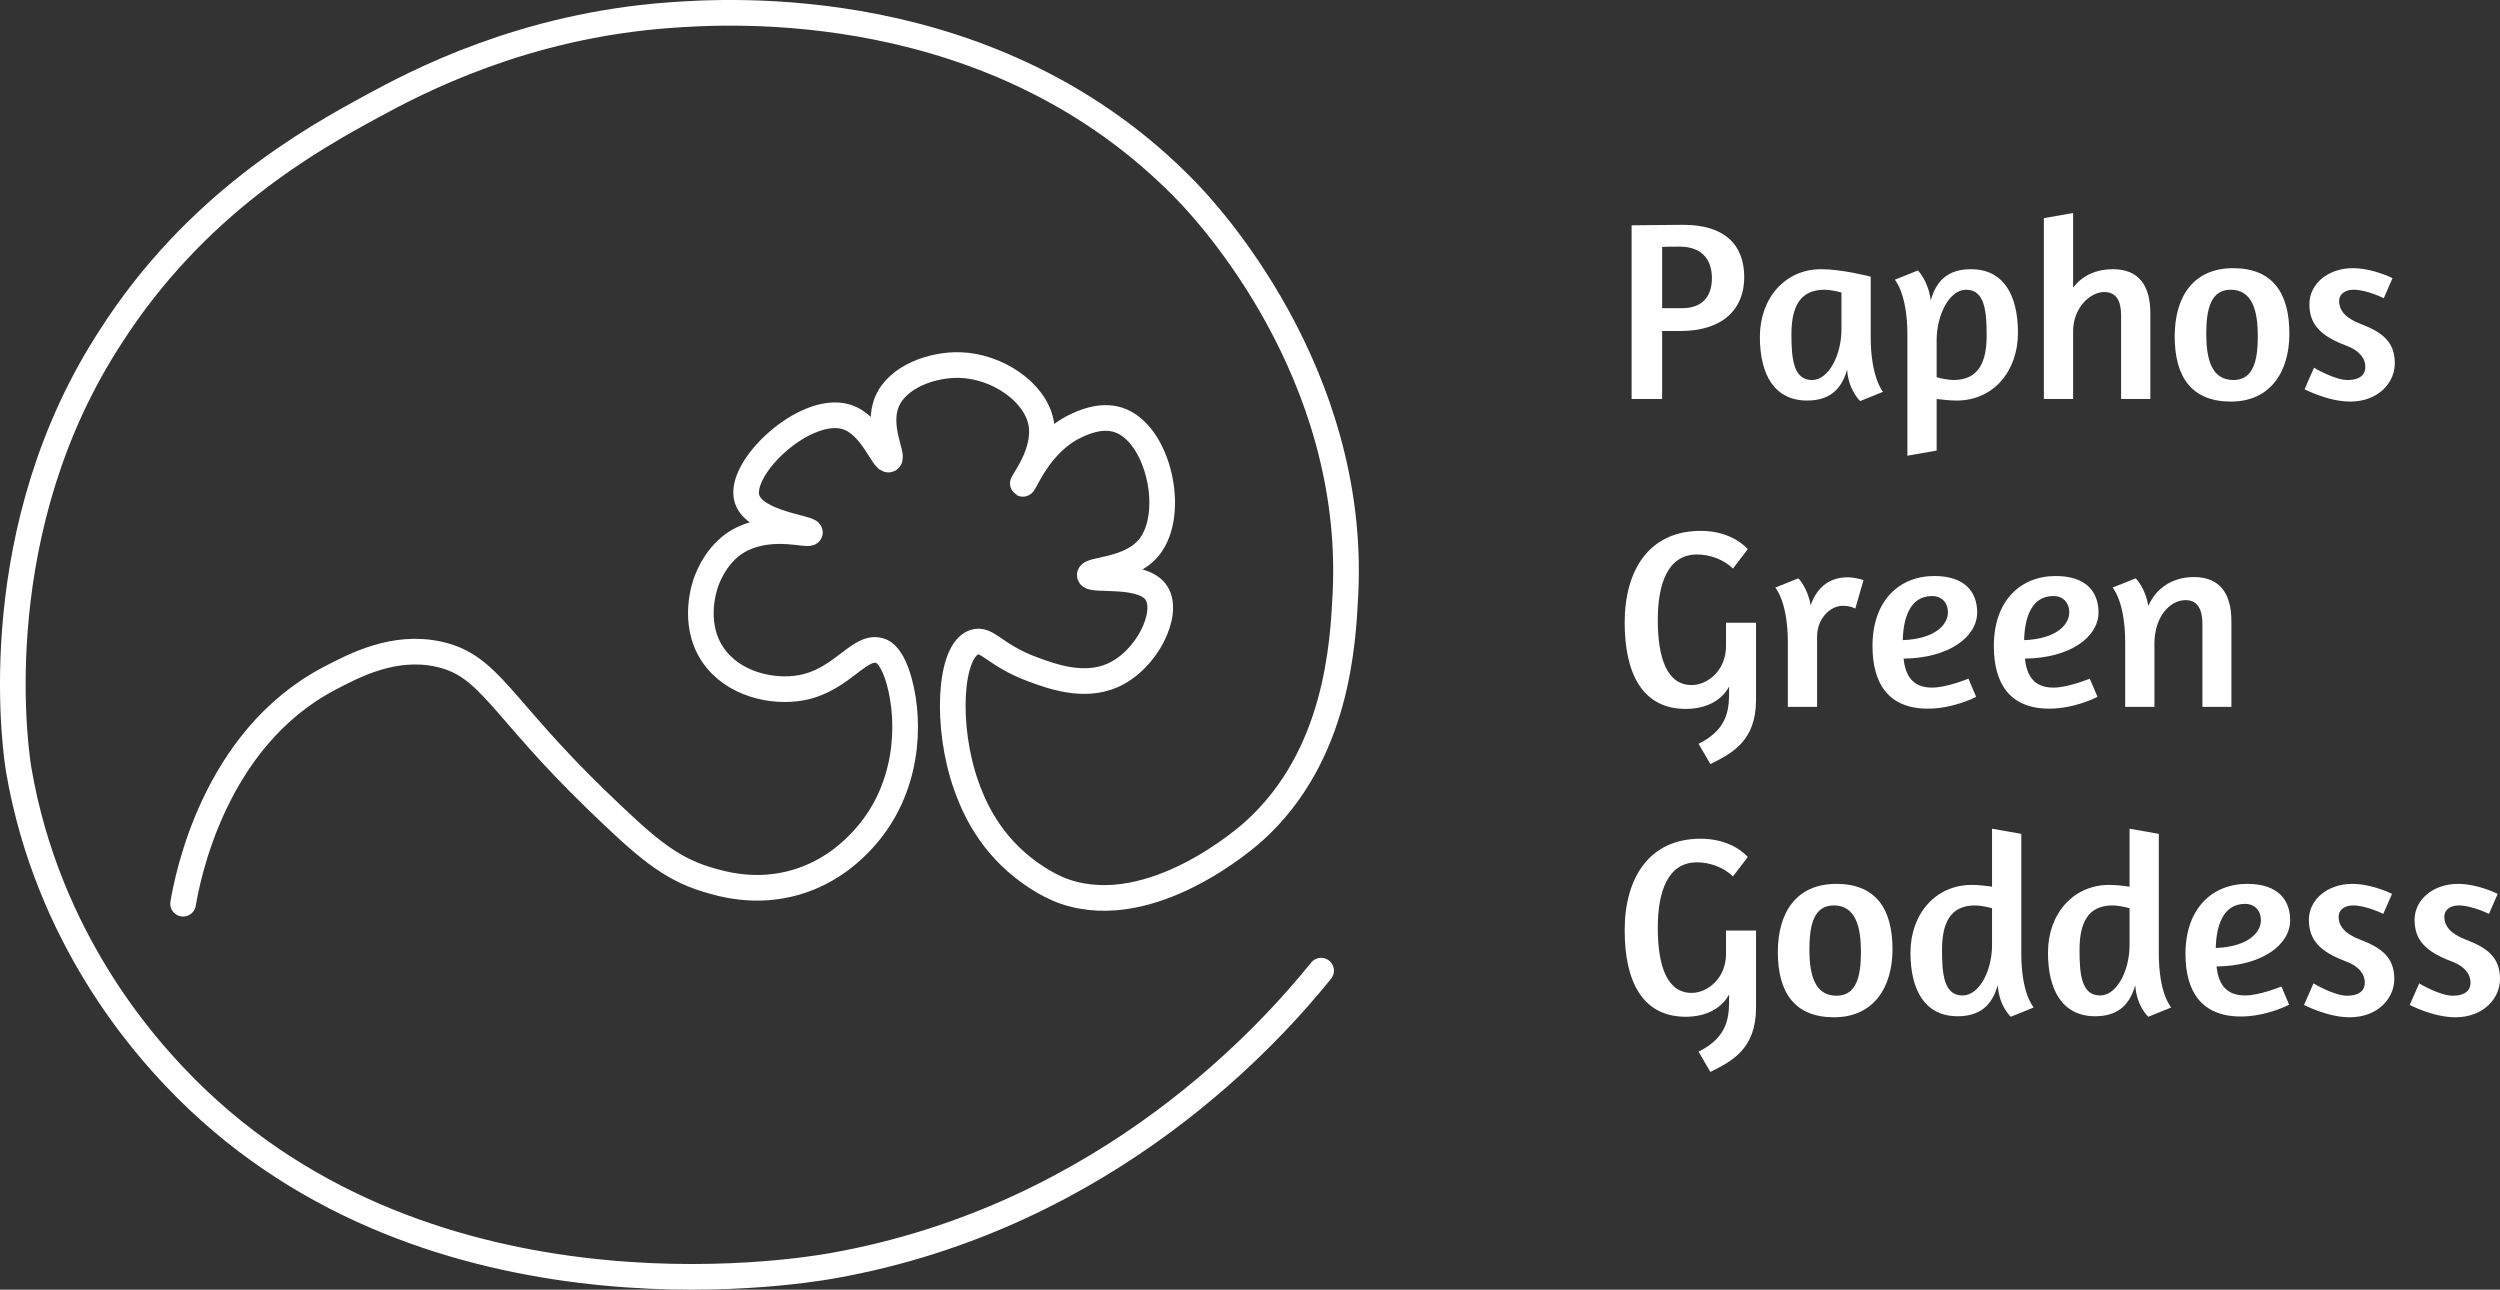 <?xml version="1.0" encoding="UTF-8"?>
<svg id="Ebene_2" data-name="Ebene 2" xmlns="http://www.w3.org/2000/svg" viewBox="0 0 292.35 150.81">
  <rect x="0" y="0" width="292.35" height="150.81" fill="#333333" stroke="none"/>
  <defs>
    <style>
      .cls-1 {
        fill: #fff;
      }

      .cls-2 {
        fill: none;
        stroke: #fff;
        stroke-linecap: round;
        stroke-linejoin: round;
        stroke-width: 3px;
      }
    </style>
  </defs>
  <g id="Ebene_1-2" data-name="Ebene 1">
    <g>
      <path class="cls-2" d="M21.41,105.68c.52-3.04,3.59-19.24,17.08-26.33,3.01-1.58,7.6-3.99,12.81-2.85,6,1.32,7.13,6.1,18.5,17.08,5.53,5.34,8.39,7.9,12.81,9.25,1.83,.56,5.77,1.71,10.45,.35,4.32-1.26,6.89-3.97,7.83-4.98,5.36-5.79,5.62-13.6,4.27-18.5-.82-2.96-1.83-3.44-2.14-3.56-2.43-.96-4.43,3.34-9.25,4.27-3.4,.65-8.12-.39-10.45-3.91-2.47-3.73-.86-8.15-.71-8.54,.26-.68,1.39-3.63,4.27-4.98,3.68-1.73,7.73-.28,7.83-.71,.12-.53-6.45-1.04-7.35-3.92-1.14-3.65,6.85-11.08,11.62-9.6,3,.93,4.32,5.28,4.98,4.98,.63-.28-1.5-3.78-.23-6.77,1.25-2.96,5.37-4.37,8.54-4.27,4.35,.13,8.8,3.15,9.48,6.77,.66,3.5-2.32,7.02-2.14,7.12,.2,.1,1.9-4.73,6.18-6.77,.77-.36,2.9-1.38,4.98-.71,4.71,1.52,6.83,11.01,3.56,14.95-2.29,2.76-6.94,2.49-6.89,3.21,.06,.79,6.26-.43,7.83,2.14,1.46,2.38-1.15,7.84-5.21,9.6-3.37,1.46-7.1,.08-9.25-.71-4.53-1.67-5.36-3.73-6.89-3.19-2.94,1.02-3.34,9.95-.94,16.72,.62,1.74,2.24,6.15,6.64,9.62,.3,.23,2.48,2.01,4.98,2.85,10.15,3.4,21.26-6.39,22.06-7.12,9.75-8.82,10.39-21.95,10.68-27.76,1.26-25.92-16.24-44.63-18.5-46.97C116.29-.96,84.7,1.32,78.34,1.77c-17.18,1.24-29.58,7.8-34.87,10.68-7.11,3.86-20.63,11.4-30.6,27.04-.26,.4-.64,1-1.12,1.79C-1.96,63.96,1.96,88.68,2.19,90.03c3.4,19.88,14.94,32.41,18.27,35.93,28.31,29.93,72.32,22.87,76.86,22.06,32.47-5.74,51.6-27.62,57.17-34.51"/>
      <g>
        <path class="cls-1" d="M196.83,26.29c4.86,0,7.14,2.34,7.14,6.12s-2.55,6.3-7.5,6.3h-2.1v7.95h-3.57V26.35c.6,0,4.44-.06,6.03-.06Zm-.15,9.75c2.52,0,3.51-1.5,3.51-3.51,0-1.86-.87-3.69-3.81-3.69-.87,0-1.53,0-2.01,.03v7.17h2.31Z"/>
        <path class="cls-1" d="M220.2,45.82l-2.67,1.08s-1.38-1.26-1.53-3.69c-.66,2.4-2.13,3.63-4.68,3.63-3.75,0-5.52-2.94-5.52-7.44s2.91-7.92,7.17-7.92c2.4,0,5.52,.81,5.79,.87v7.08c0,4.74,1.44,6.39,1.44,6.39Zm-4.86-11.61c-.39-.12-1.35-.33-1.98-.33-3,0-3.87,2.19-3.87,5.22,0,2.79,.21,5.34,2.4,5.34,1.98,0,3.45-2.97,3.45-5.91v-4.32Z"/>
        <path class="cls-1" d="M223.05,39.1c0-4.77-1.47-6.39-1.47-6.39l2.7-1.08s1.23,1.23,1.5,3.51c.66-2.4,2.1-3.66,4.71-3.66,3.75,0,5.49,2.94,5.49,7.44s-2.88,7.92-7.17,7.92c-.75,0-1.56-.09-2.34-.18v6.03l-3.42,.6v-14.19Zm3.42,5.01c.39,.12,1.35,.33,1.95,.33,3.03,0,3.9-2.19,3.9-5.22,0-2.79-.21-5.34-2.4-5.34-1.98,0-3.45,2.97-3.45,5.91v4.32Z"/>
        <path class="cls-1" d="M247.08,31.48c3.09,0,4.38,1.98,4.38,5.16v10.02h-3.42v-9.78c0-1.68-.54-2.73-1.98-2.73-1.65,0-3.63,1.86-3.63,4.59v7.92h-3.42V25.51l3.42-.6v8.73c1.14-1.53,2.88-2.16,4.65-2.16Z"/>
        <path class="cls-1" d="M260.88,46.96c-4.59,0-6.57-2.88-6.57-7.62s2.25-7.98,6.84-7.98,6.57,2.88,6.57,7.65c0,4.5-2.25,7.95-6.84,7.95Zm.3-2.52c2.31,0,2.85-2.25,2.85-5.13s-.6-5.43-3.18-5.43c-2.31,0-2.85,2.25-2.85,5.16s.6,5.4,3.18,5.4Z"/>
        <path class="cls-1" d="M280.05,42.49c0,2.25-1.92,4.47-5.22,4.47-2.61,0-5.31-1.44-5.34-1.44l1.11-2.52s2.4,1.44,3.93,1.44c1.41,0,2.07-.6,2.07-1.53,0-1.05-.75-1.95-2.22-2.49-3.06-1.14-4.32-2.52-4.32-4.86s2.16-4.2,5.07-4.2c2.37,0,4.65,1.17,4.65,1.17l-1.02,2.34s-1.98-.99-3.54-.99c-.9,0-1.68,.45-1.68,1.32,0,1.14,.78,2.01,2.49,2.67,2.52,.96,4.02,2.07,4.02,4.62Z"/>
        <path class="cls-1" d="M202.2,80.71v-.42c-.9,1.68-2.76,2.61-5.07,2.61-5.01,0-7.14-4.05-7.14-10.11s2.82-10.71,8.88-10.71c2.67,0,4.5,1.05,5.52,2.13l-1.74,2.28c-1.02-1.02-2.64-1.65-4.2-1.65-3.42,0-4.59,3.42-4.59,7.65,0,4.53,1.11,7.62,3.96,7.62,1.86,0,4.02-1.71,4.02-4.56v-2.73h3.51v9.03c0,4.86-2.88,6.27-5.34,7.5l-1.38-2.37c3.6-1.77,3.57-4.32,3.57-6.27Z"/>
        <path class="cls-1" d="M217.92,67.84l-.96,3.33s-.54-.33-1.47-.33c-1.44,0-3,1.47-3,3.6v8.22h-3.42v-7.56c0-4.77-1.47-6.39-1.47-6.39l2.7-1.08s1.08,1.08,1.44,3.15c.81-2.31,2.4-3.27,4.32-3.27,.93,0,1.89,.33,1.86,.33Z"/>
        <path class="cls-1" d="M231.21,71.62c0,2.88-3.33,5.34-8.61,5.4,.21,1.86,.96,3.39,3.33,3.39,1.74,0,4.26-1.05,4.26-1.05l.9,2.13s-2.61,1.38-5.64,1.38c-4.62,0-6.48-2.94-6.48-7.32,0-5.34,3.15-8.19,7.23-8.19,3.57,0,5.01,1.86,5.01,4.26Zm-3.42,0c0-1.17-.75-1.92-1.86-1.92-2.64,0-3.36,2.7-3.42,5.16,3.81-.15,5.28-1.83,5.28-3.24Z"/>
        <path class="cls-1" d="M245.4,71.62c0,2.88-3.33,5.34-8.61,5.4,.21,1.86,.96,3.39,3.33,3.39,1.74,0,4.26-1.05,4.26-1.05l.9,2.13s-2.61,1.38-5.64,1.38c-4.62,0-6.48-2.94-6.48-7.32,0-5.34,3.15-8.19,7.23-8.19,3.57,0,5.01,1.86,5.01,4.26Zm-3.42,0c0-1.17-.75-1.92-1.86-1.92-2.64,0-3.36,2.7-3.42,5.16,3.81-.15,5.28-1.83,5.28-3.24Z"/>
        <path class="cls-1" d="M257.55,72.97c0-1.68-.54-2.79-1.98-2.79-1.8,0-3.63,1.92-3.63,5.07v7.41h-3.42v-7.56c0-4.77-1.47-6.39-1.47-6.39l2.7-1.08s1.14,1.11,1.47,3.24c1.05-2.4,3.18-3.39,5.34-3.39,3.09,0,4.38,2.01,4.38,5.16v10.02h-3.39v-9.69Z"/>
        <path class="cls-1" d="M202.2,116.71v-.42c-.9,1.68-2.76,2.61-5.07,2.61-5.01,0-7.14-4.05-7.14-10.11s2.82-10.71,8.88-10.71c2.67,0,4.5,1.05,5.52,2.13l-1.74,2.28c-1.02-1.02-2.64-1.65-4.2-1.65-3.42,0-4.59,3.42-4.59,7.65,0,4.53,1.11,7.62,3.96,7.62,1.86,0,4.02-1.71,4.02-4.56v-2.73h3.51v9.03c0,4.86-2.88,6.27-5.34,7.5l-1.38-2.37c3.6-1.77,3.57-4.32,3.57-6.27Z"/>
        <path class="cls-1" d="M214.47,118.96c-4.59,0-6.57-2.88-6.57-7.62s2.25-7.98,6.84-7.98,6.57,2.88,6.57,7.65c0,4.5-2.25,7.95-6.84,7.95Zm.3-2.52c2.31,0,2.85-2.25,2.85-5.13s-.6-5.43-3.18-5.43c-2.31,0-2.85,2.25-2.85,5.16s.6,5.4,3.18,5.4Z"/>
        <path class="cls-1" d="M233.61,115.21c-.66,2.4-2.13,3.63-4.68,3.63-3.75,0-5.52-2.94-5.52-7.44s2.91-7.92,7.17-7.92c.72,0,1.56,.09,2.37,.21v-6.78l3.42,.6v13.92c0,4.77,1.35,6.18,1.44,6.39l-2.67,1.08c-.12-.12-1.35-1.29-1.53-3.69Zm-.66-9c-.39-.12-1.35-.33-1.98-.33-3,0-3.87,2.19-3.87,5.22,0,2.79,.21,5.31,2.4,5.31,1.98,0,3.45-2.94,3.45-5.88v-4.32Z"/>
        <path class="cls-1" d="M249.69,115.21c-.66,2.4-2.13,3.63-4.68,3.63-3.75,0-5.52-2.94-5.52-7.44s2.91-7.92,7.17-7.92c.72,0,1.56,.09,2.37,.21v-6.78l3.42,.6v13.92c0,4.77,1.35,6.18,1.44,6.39l-2.67,1.08c-.12-.12-1.35-1.29-1.53-3.69Zm-.66-9c-.39-.12-1.35-.33-1.98-.33-3,0-3.87,2.19-3.87,5.22,0,2.79,.21,5.31,2.4,5.31,1.98,0,3.45-2.94,3.45-5.88v-4.32Z"/>
        <path class="cls-1" d="M267.81,107.62c0,2.88-3.33,5.34-8.61,5.4,.21,1.86,.96,3.39,3.33,3.39,1.74,0,4.26-1.05,4.26-1.05l.9,2.13s-2.61,1.38-5.64,1.38c-4.62,0-6.48-2.94-6.48-7.32,0-5.34,3.15-8.19,7.23-8.19,3.57,0,5.01,1.86,5.01,4.26Zm-3.42,0c0-1.17-.75-1.92-1.86-1.92-2.64,0-3.36,2.7-3.42,5.16,3.81-.15,5.28-1.83,5.28-3.24Z"/>
        <path class="cls-1" d="M279.99,114.49c0,2.25-1.92,4.47-5.22,4.47-2.61,0-5.31-1.44-5.34-1.44l1.11-2.52s2.4,1.44,3.93,1.44c1.41,0,2.07-.6,2.07-1.53,0-1.05-.75-1.95-2.22-2.49-3.06-1.14-4.32-2.52-4.32-4.86s2.16-4.2,5.07-4.2c2.37,0,4.65,1.17,4.65,1.17l-1.02,2.34s-1.98-.99-3.54-.99c-.9,0-1.68,.45-1.68,1.32,0,1.14,.78,2.01,2.49,2.67,2.52,.96,4.02,2.07,4.02,4.62Z"/>
        <path class="cls-1" d="M292.35,114.49c0,2.25-1.92,4.47-5.22,4.47-2.61,0-5.31-1.44-5.34-1.44l1.11-2.52s2.4,1.44,3.93,1.44c1.41,0,2.07-.6,2.07-1.53,0-1.05-.75-1.95-2.22-2.49-3.06-1.14-4.32-2.52-4.32-4.86s2.16-4.2,5.07-4.2c2.37,0,4.65,1.17,4.65,1.17l-1.02,2.34s-1.98-.99-3.54-.99c-.9,0-1.68,.45-1.68,1.32,0,1.14,.78,2.01,2.49,2.67,2.52,.96,4.02,2.07,4.02,4.62Z"/>
      </g>
    </g>
  </g>
</svg>